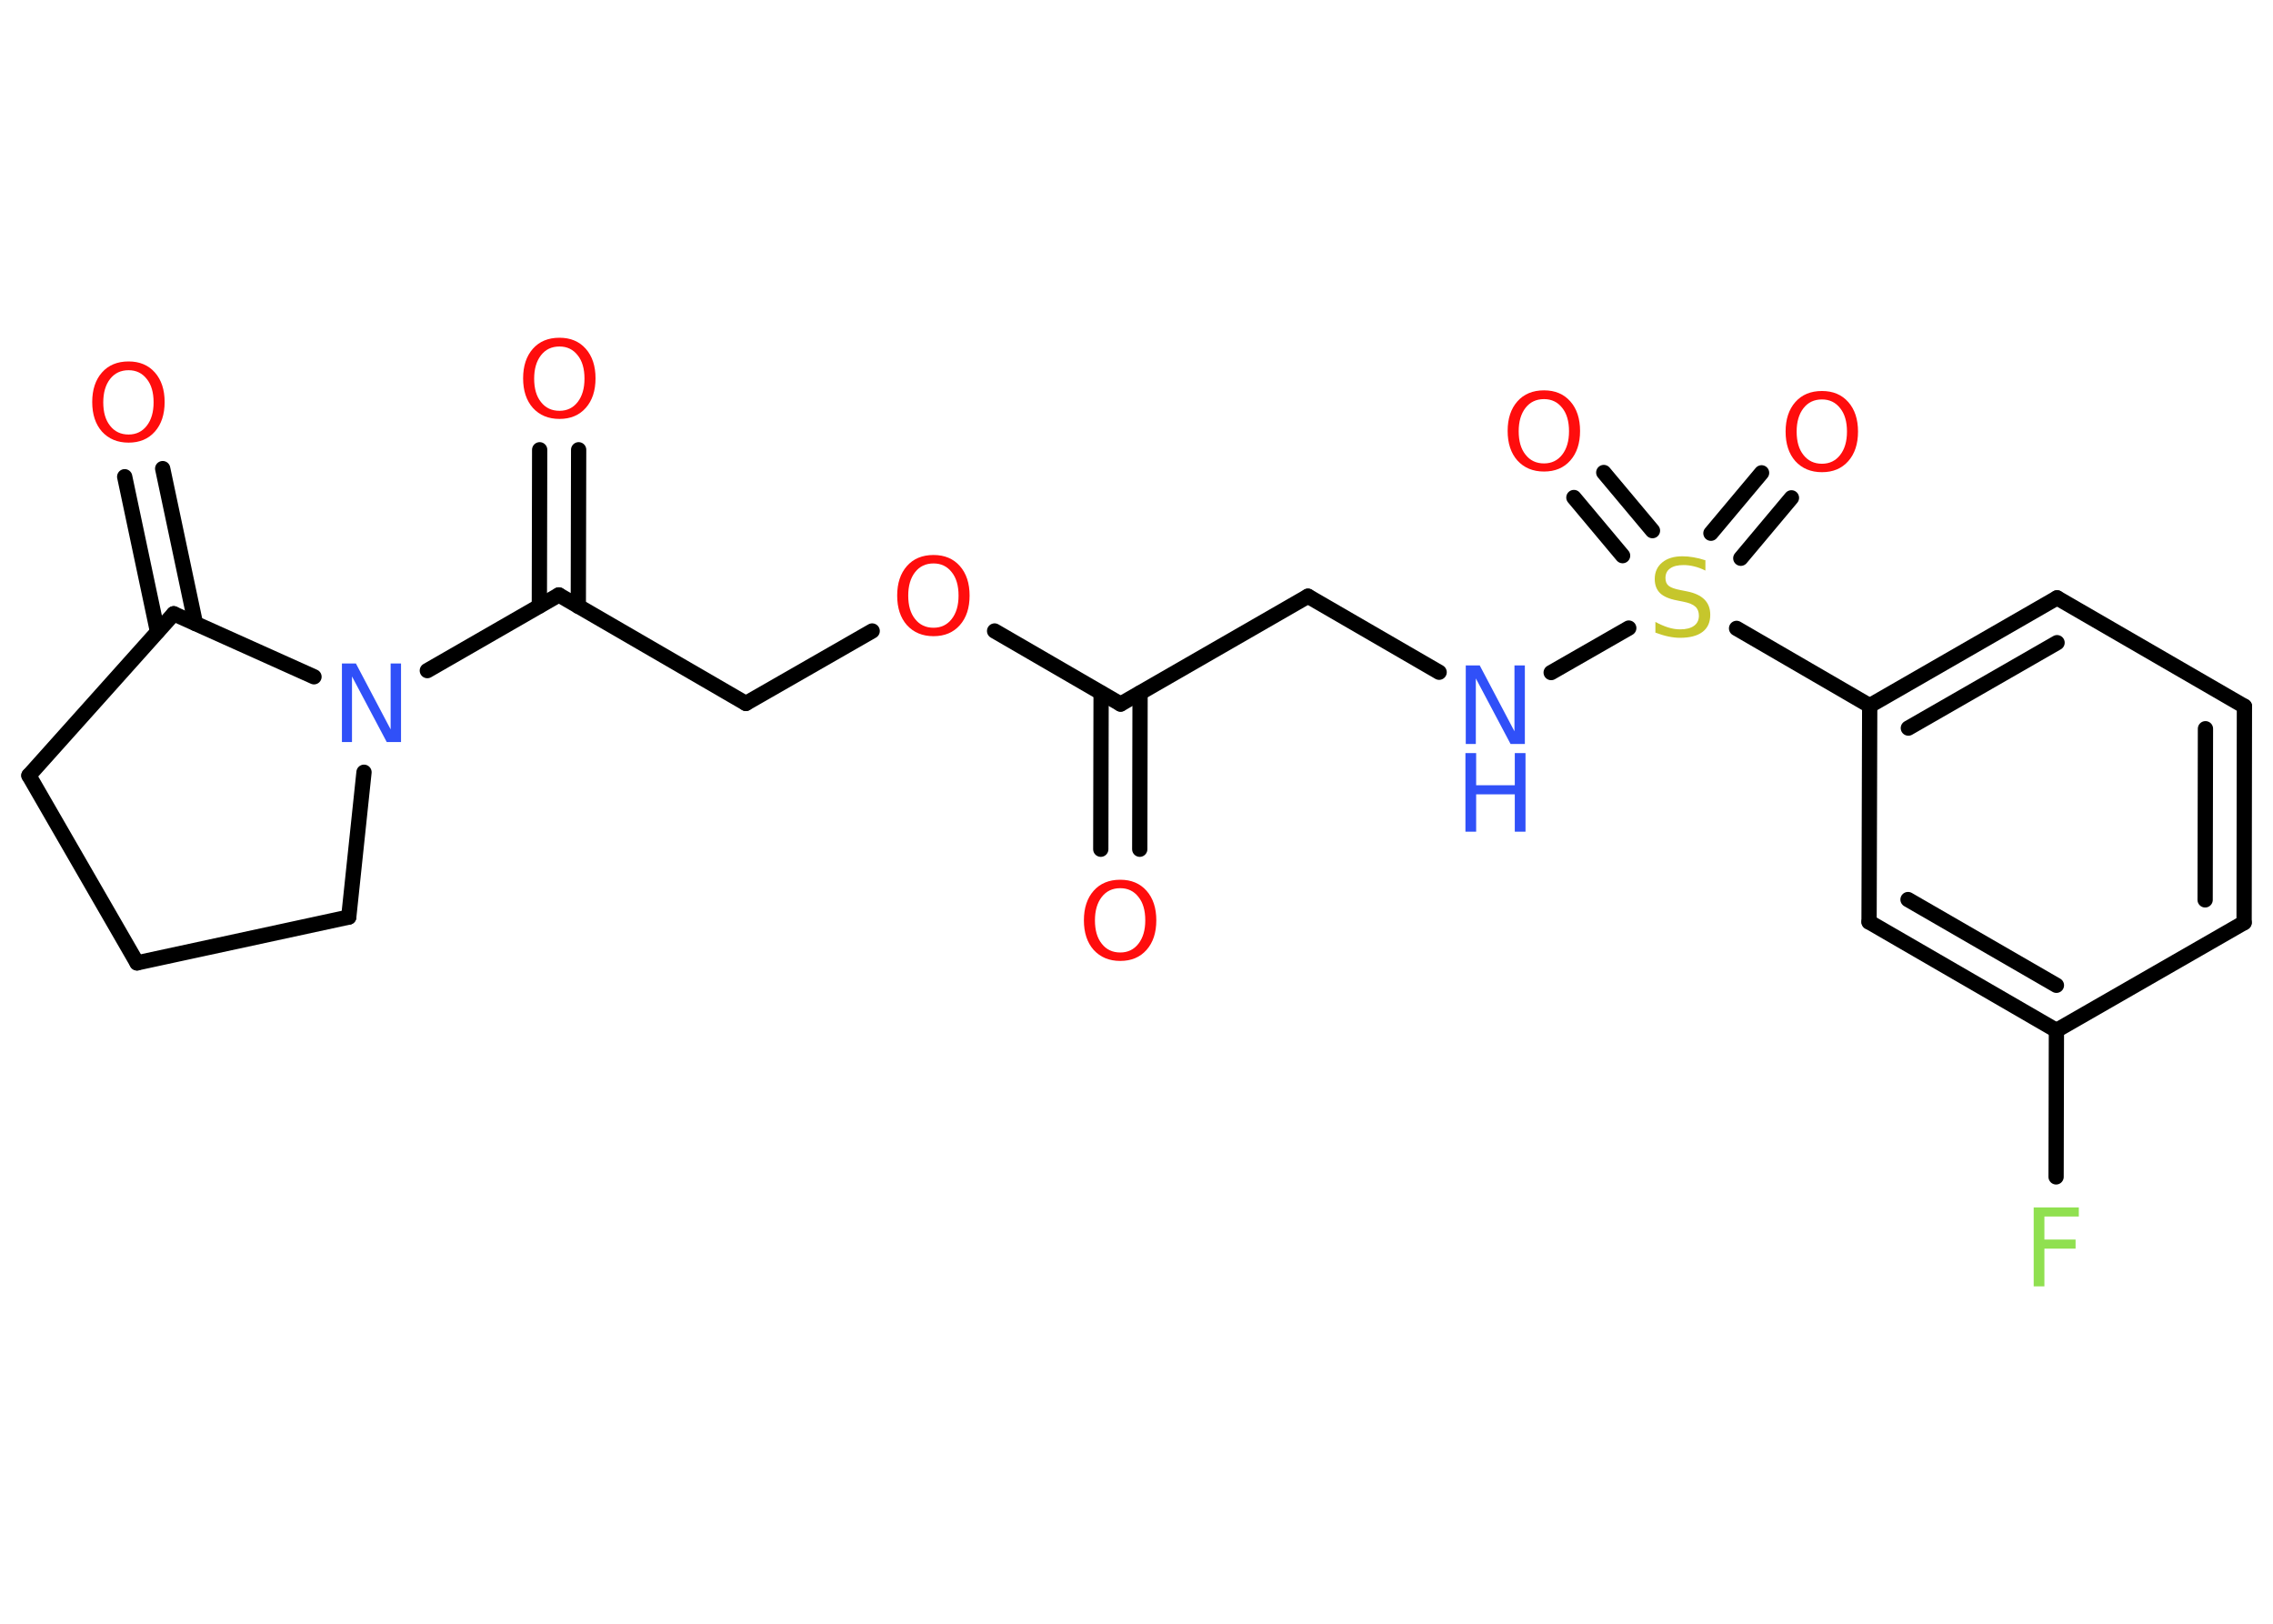 <?xml version='1.0' encoding='UTF-8'?>
<!DOCTYPE svg PUBLIC "-//W3C//DTD SVG 1.1//EN" "http://www.w3.org/Graphics/SVG/1.1/DTD/svg11.dtd">
<svg version='1.2' xmlns='http://www.w3.org/2000/svg' xmlns:xlink='http://www.w3.org/1999/xlink' width='70.0mm' height='50.0mm' viewBox='0 0 70.0 50.0'>
  <desc>Generated by the Chemistry Development Kit (http://github.com/cdk)</desc>
  <g stroke-linecap='round' stroke-linejoin='round' stroke='#000000' stroke-width='.47' fill='#FF0D0D'>
    <rect x='.0' y='.0' width='70.0' height='50.0' fill='#FFFFFF' stroke='none'/>
    <g id='mol1' class='mol'>
      <g id='mol1bnd1' class='bond'>
        <line x1='33.9' y1='26.15' x2='33.91' y2='21.34'/>
        <line x1='35.1' y1='26.15' x2='35.11' y2='21.34'/>
      </g>
      <line id='mol1bnd2' class='bond' x1='34.51' y1='21.68' x2='40.28' y2='18.36'/>
      <line id='mol1bnd3' class='bond' x1='40.28' y1='18.36' x2='44.32' y2='20.7'/>
      <line id='mol1bnd4' class='bond' x1='47.77' y1='20.71' x2='50.16' y2='19.34'/>
      <g id='mol1bnd5' class='bond'>
        <line x1='52.69' y1='16.42' x2='54.25' y2='14.56'/>
        <line x1='53.61' y1='17.19' x2='55.17' y2='15.33'/>
      </g>
      <g id='mol1bnd6' class='bond'>
        <line x1='49.97' y1='17.11' x2='48.47' y2='15.32'/>
        <line x1='50.89' y1='16.34' x2='49.39' y2='14.55'/>
      </g>
      <line id='mol1bnd7' class='bond' x1='53.48' y1='19.35' x2='57.58' y2='21.73'/>
      <g id='mol1bnd8' class='bond'>
        <line x1='63.35' y1='18.41' x2='57.58' y2='21.73'/>
        <line x1='63.35' y1='19.79' x2='58.77' y2='22.42'/>
      </g>
      <line id='mol1bnd9' class='bond' x1='63.35' y1='18.41' x2='69.12' y2='21.75'/>
      <g id='mol1bnd10' class='bond'>
        <line x1='69.11' y1='28.41' x2='69.12' y2='21.75'/>
        <line x1='67.91' y1='27.71' x2='67.92' y2='22.44'/>
      </g>
      <line id='mol1bnd11' class='bond' x1='69.11' y1='28.41' x2='63.33' y2='31.73'/>
      <line id='mol1bnd12' class='bond' x1='63.33' y1='31.73' x2='63.32' y2='36.24'/>
      <g id='mol1bnd13' class='bond'>
        <line x1='57.56' y1='28.39' x2='63.33' y2='31.73'/>
        <line x1='58.76' y1='27.7' x2='63.33' y2='30.34'/>
      </g>
      <line id='mol1bnd14' class='bond' x1='57.58' y1='21.73' x2='57.56' y2='28.39'/>
      <line id='mol1bnd15' class='bond' x1='34.51' y1='21.68' x2='30.63' y2='19.43'/>
      <line id='mol1bnd16' class='bond' x1='26.86' y1='19.43' x2='22.97' y2='21.66'/>
      <line id='mol1bnd17' class='bond' x1='22.97' y1='21.66' x2='17.21' y2='18.32'/>
      <g id='mol1bnd18' class='bond'>
        <line x1='16.61' y1='18.66' x2='16.62' y2='13.85'/>
        <line x1='17.81' y1='18.67' x2='17.82' y2='13.85'/>
      </g>
      <line id='mol1bnd19' class='bond' x1='17.21' y1='18.32' x2='13.16' y2='20.65'/>
      <line id='mol1bnd20' class='bond' x1='11.21' y1='23.78' x2='10.74' y2='28.24'/>
      <line id='mol1bnd21' class='bond' x1='10.74' y1='28.24' x2='4.22' y2='29.65'/>
      <line id='mol1bnd22' class='bond' x1='4.22' y1='29.65' x2='.89' y2='23.88'/>
      <line id='mol1bnd23' class='bond' x1='.89' y1='23.88' x2='5.35' y2='18.9'/>
      <line id='mol1bnd24' class='bond' x1='9.67' y1='20.84' x2='5.35' y2='18.9'/>
      <g id='mol1bnd25' class='bond'>
        <line x1='4.85' y1='19.45' x2='3.84' y2='14.68'/>
        <line x1='6.02' y1='19.2' x2='5.01' y2='14.43'/>
      </g>
      <path id='mol1atm1' class='atom' d='M34.5 27.35q-.36 .0 -.57 .27q-.21 .27 -.21 .72q.0 .46 .21 .72q.21 .27 .57 .27q.35 .0 .56 -.27q.21 -.27 .21 -.72q.0 -.46 -.21 -.72q-.21 -.27 -.56 -.27zM34.5 27.09q.51 .0 .81 .34q.3 .34 .3 .91q.0 .57 -.3 .91q-.3 .34 -.81 .34q-.51 .0 -.82 -.34q-.3 -.34 -.3 -.91q.0 -.57 .3 -.91q.3 -.34 .82 -.34z' stroke='none'/>
      <g id='mol1atm4' class='atom'>
        <path d='M45.13 20.49h.44l1.07 2.03v-2.03h.32v2.42h-.44l-1.07 -2.02v2.02h-.31v-2.42z' stroke='none' fill='#3050F8'/>
        <path d='M45.13 23.19h.33v.99h1.19v-.99h.33v2.42h-.33v-1.15h-1.19v1.15h-.33v-2.42z' stroke='none' fill='#3050F8'/>
      </g>
      <path id='mol1atm5' class='atom' d='M52.52 17.25v.32q-.18 -.09 -.35 -.13q-.17 -.04 -.32 -.04q-.27 .0 -.41 .1q-.15 .1 -.15 .3q.0 .16 .1 .24q.1 .08 .36 .13l.2 .04q.36 .07 .54 .25q.18 .18 .18 .47q.0 .35 -.24 .53q-.24 .18 -.69 .18q-.17 .0 -.36 -.04q-.19 -.04 -.4 -.12v-.33q.2 .11 .39 .17q.19 .06 .37 .06q.28 .0 .43 -.11q.15 -.11 .15 -.31q.0 -.18 -.11 -.28q-.11 -.1 -.36 -.15l-.2 -.04q-.37 -.07 -.53 -.23q-.16 -.16 -.16 -.43q.0 -.32 .23 -.51q.23 -.19 .62 -.19q.17 .0 .34 .03q.18 .03 .36 .09z' stroke='none' fill='#C6C62C'/>
      <path id='mol1atm6' class='atom' d='M56.11 12.3q-.36 .0 -.57 .27q-.21 .27 -.21 .72q.0 .46 .21 .72q.21 .27 .57 .27q.35 .0 .56 -.27q.21 -.27 .21 -.72q.0 -.46 -.21 -.72q-.21 -.27 -.56 -.27zM56.11 12.04q.51 .0 .81 .34q.3 .34 .3 .91q.0 .57 -.3 .91q-.3 .34 -.81 .34q-.51 .0 -.82 -.34q-.3 -.34 -.3 -.91q.0 -.57 .3 -.91q.3 -.34 .82 -.34z' stroke='none'/>
      <path id='mol1atm7' class='atom' d='M47.55 12.29q-.36 .0 -.57 .27q-.21 .27 -.21 .72q.0 .46 .21 .72q.21 .27 .57 .27q.35 .0 .56 -.27q.21 -.27 .21 -.72q.0 -.46 -.21 -.72q-.21 -.27 -.56 -.27zM47.55 12.02q.51 .0 .81 .34q.3 .34 .3 .91q.0 .57 -.3 .91q-.3 .34 -.81 .34q-.51 .0 -.82 -.34q-.3 -.34 -.3 -.91q.0 -.57 .3 -.91q.3 -.34 .82 -.34z' stroke='none'/>
      <path id='mol1atm13' class='atom' d='M62.63 37.18h1.39v.28h-1.06v.71h.96v.28h-.96v1.16h-.33v-2.42z' stroke='none' fill='#90E050'/>
      <path id='mol1atm15' class='atom' d='M28.75 17.35q-.36 .0 -.57 .27q-.21 .27 -.21 .72q.0 .46 .21 .72q.21 .27 .57 .27q.35 .0 .56 -.27q.21 -.27 .21 -.72q.0 -.46 -.21 -.72q-.21 -.27 -.56 -.27zM28.75 17.09q.51 .0 .81 .34q.3 .34 .3 .91q.0 .57 -.3 .91q-.3 .34 -.81 .34q-.51 .0 -.82 -.34q-.3 -.34 -.3 -.91q.0 -.57 .3 -.91q.3 -.34 .82 -.34z' stroke='none'/>
      <path id='mol1atm18' class='atom' d='M17.23 10.67q-.36 .0 -.57 .27q-.21 .27 -.21 .72q.0 .46 .21 .72q.21 .27 .57 .27q.35 .0 .56 -.27q.21 -.27 .21 -.72q.0 -.46 -.21 -.72q-.21 -.27 -.56 -.27zM17.23 10.4q.51 .0 .81 .34q.3 .34 .3 .91q.0 .57 -.3 .91q-.3 .34 -.81 .34q-.51 .0 -.82 -.34q-.3 -.34 -.3 -.91q.0 -.57 .3 -.91q.3 -.34 .82 -.34z' stroke='none'/>
      <path id='mol1atm19' class='atom' d='M10.52 20.43h.44l1.07 2.03v-2.03h.32v2.42h-.44l-1.07 -2.02v2.02h-.31v-2.42z' stroke='none' fill='#3050F8'/>
      <path id='mol1atm24' class='atom' d='M3.96 11.4q-.36 .0 -.57 .27q-.21 .27 -.21 .72q.0 .46 .21 .72q.21 .27 .57 .27q.35 .0 .56 -.27q.21 -.27 .21 -.72q.0 -.46 -.21 -.72q-.21 -.27 -.56 -.27zM3.96 11.13q.51 .0 .81 .34q.3 .34 .3 .91q.0 .57 -.3 .91q-.3 .34 -.81 .34q-.51 .0 -.82 -.34q-.3 -.34 -.3 -.91q.0 -.57 .3 -.91q.3 -.34 .82 -.34z' stroke='none'/>
    </g>
  </g>
</svg>

